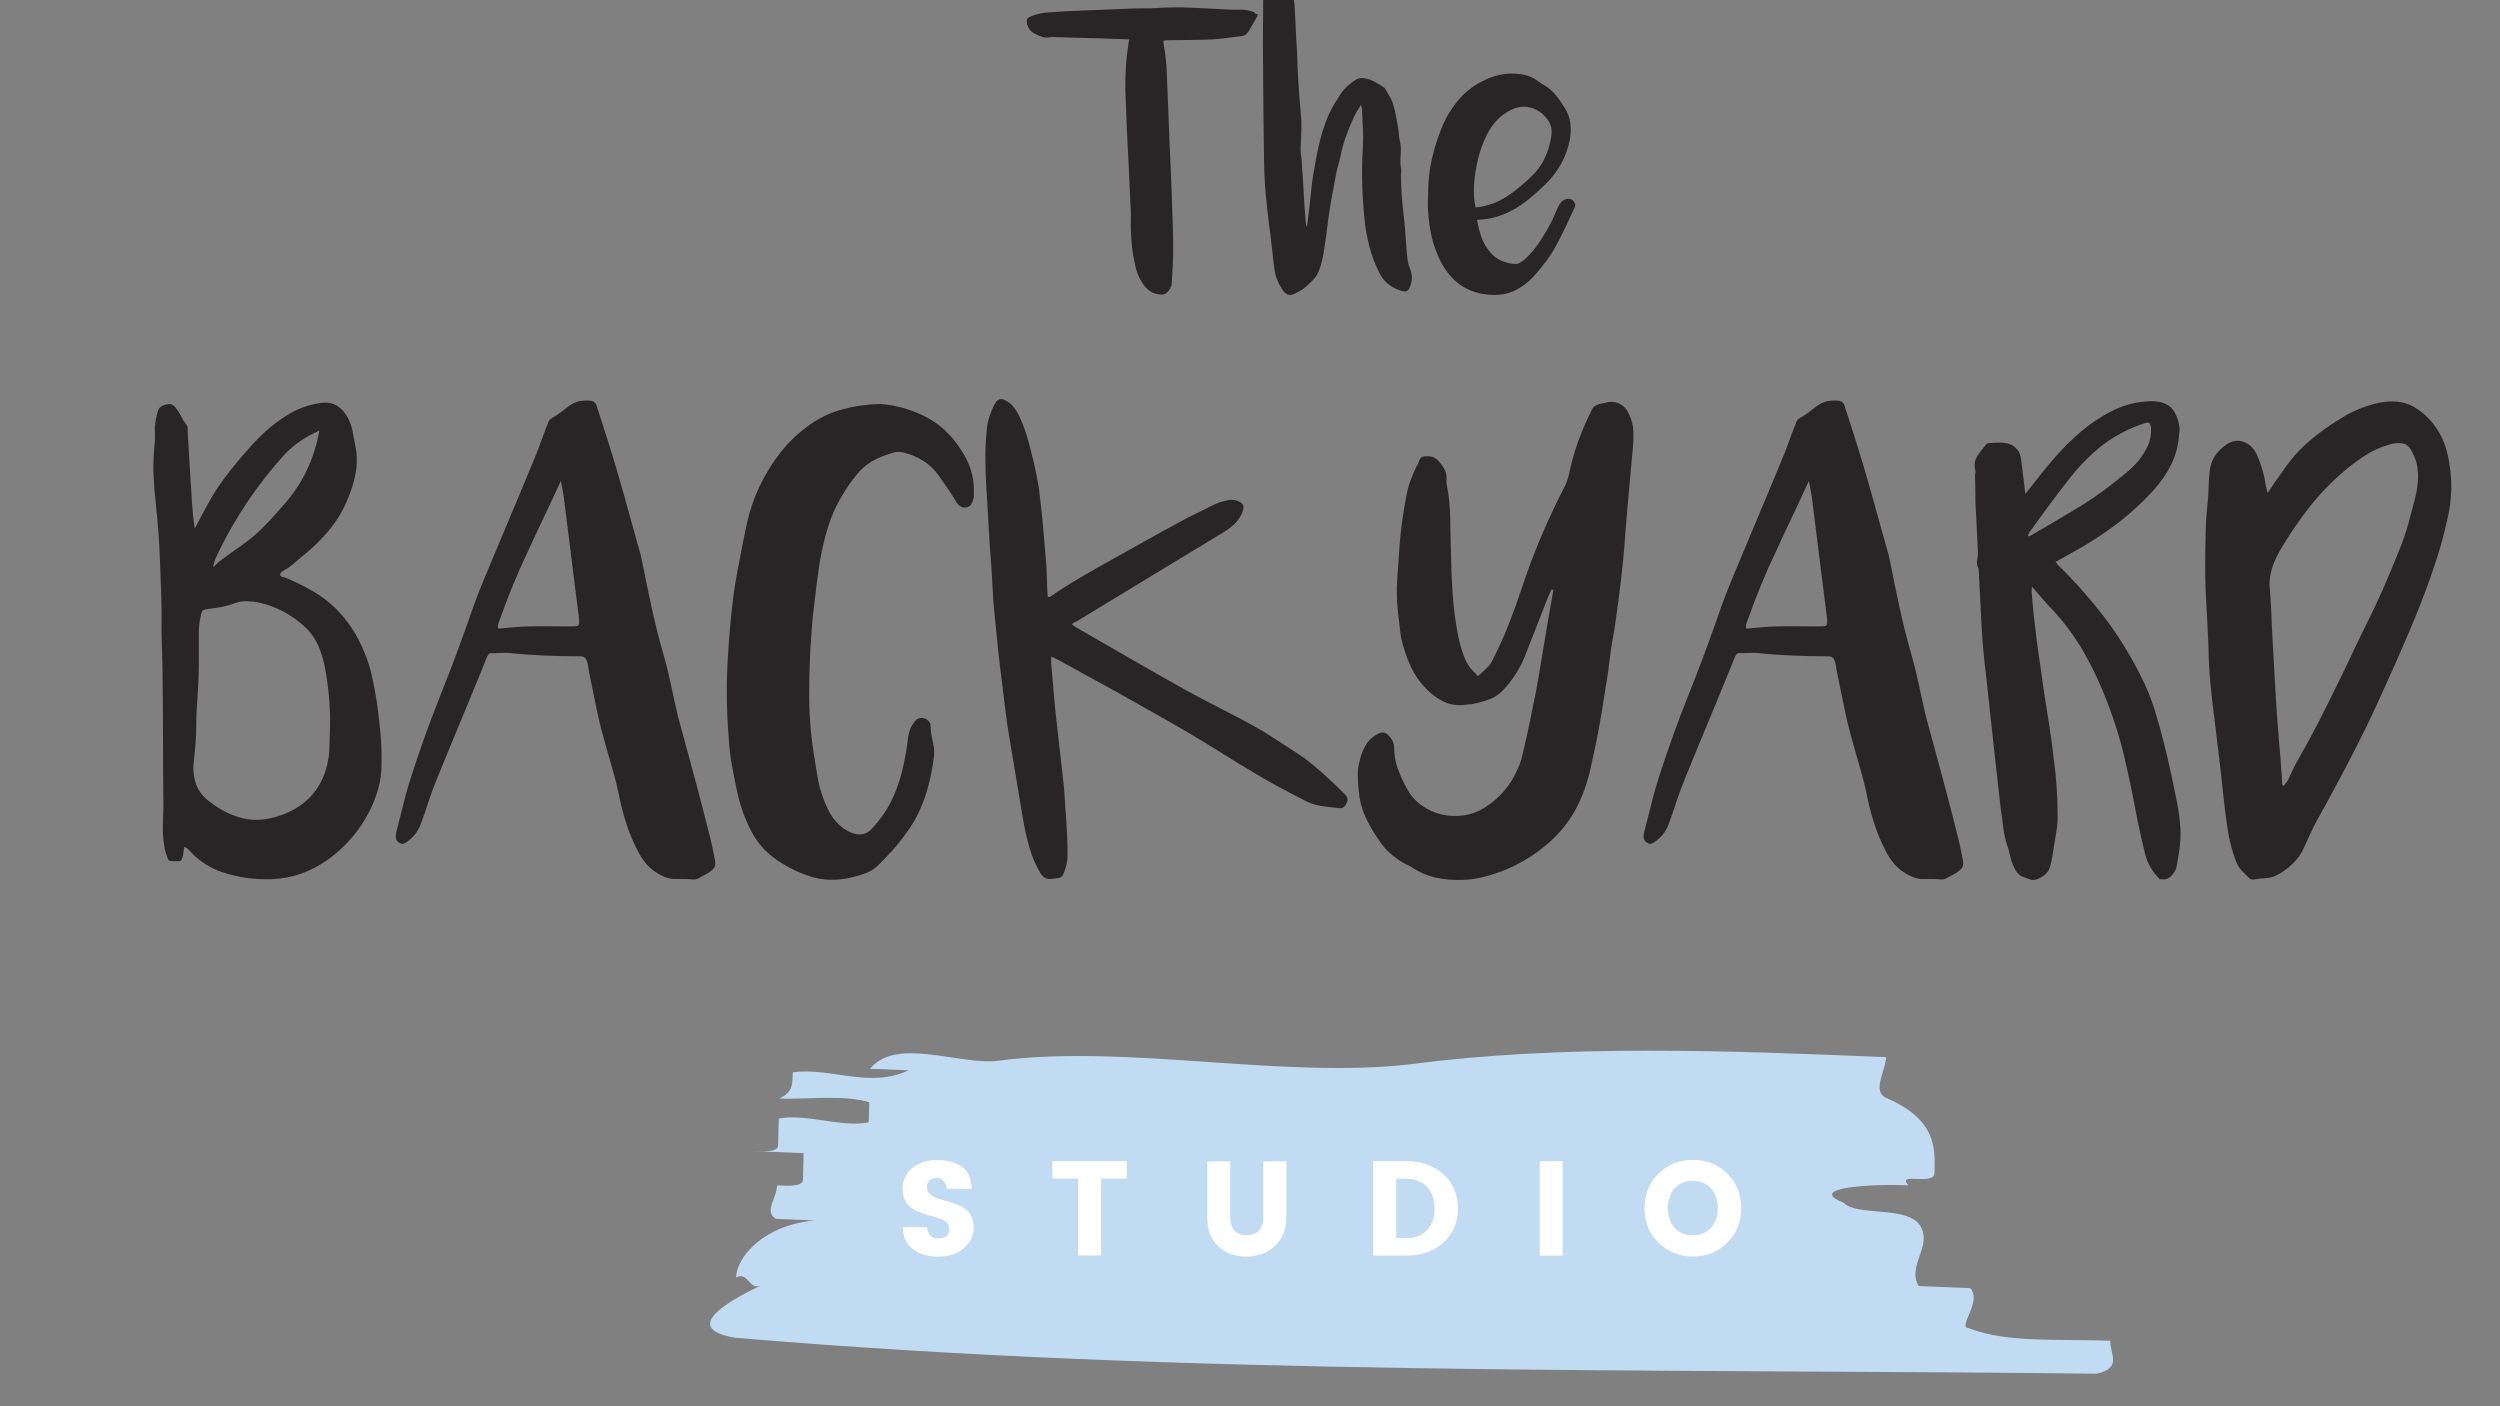 <?xml version="1.0" encoding="utf-8"?>
<!-- Generator: Adobe Illustrator 22.0.1, SVG Export Plug-In . SVG Version: 6.00 Build 0)  -->
<svg version="1.1" id="Layer_1" xmlns="http://www.w3.org/2000/svg" xmlns:xlink="http://www.w3.org/1999/xlink" x="0px" y="0px"
	 viewBox="0 0 1920 1080" style="enable-background:new 0 0 1920 1080;" xml:space="preserve">
<rect x="0" y="0" width="1920" height="1080" fill="#808080" stroke="none"/>
<style type="text/css">
	.st0{fill:#C1DCF2;}
	.st1{fill:#FFFFFF;}
	.st2{fill:#272525;}
</style>
<g id="object">
	<g id="XMLID_175_">
		<g id="XMLID_239_">
			<g id="XMLID_240_">
				<path id="XMLID_241_" class="st0" d="M767.1,814.6c98.1-12.9,216.9,14.1,315.9,2.8c118.9-15.7,247.1-10.4,365.5-5.5
					c-0.3,10.3-10.5,25.3-0.8,30.8c39.1,17,38.5,37.6,38,58.1c-0.3,10.3-29.6-1.2-20,9.5c-29.6-1.2-79.1,1.9-49.7,13.4
					c9.6,10.7,49.3,2,58.8,17.8s-10.6,30.4-1.2,46.2c9.9,0.4,29.6,1.2,39.5,1.6c9.6,10.7-10.6,30.4-0.8,30.8
					c29.3,11.5,68.9,8,108.4,9.6c-0.3,10.3,9.4,21-10.5,25.3c-345.5-4-701.2,1.9-1046.1-27.7c-39.3-6.8-9.2-26.1,20.8-40.3
					c-10,4.7-9.6-10.7-19.6-5.9c0.4-15.4,20.8-40.3,60.4-43.8c-9.9-0.4-19.7-0.8-29.6-1.2c-9.7-5.5,0.4-15.4,0.7-25.7
					c9.9,0.4,19.7,0.8,19.9-4.3c0.1-5.1,0.4-15.4,0.5-20.5c-9.9-0.4-29.6-1.2-39.5-1.6c9.9,0.4,19.7,0.8,19.9-4.3
					c0.1-5.1,0.4-15.4,0.5-20.6c19.9-4.3,49.2,7.2,69.1,2.8l0.4-15.4c-19.6-6-49.3-2-69.1-2.8c10-4.7,10.1-9.9,10.4-20.2
					c29.7-3.9,58.9,12.7,88.9-1.5c-9.9-0.4-19.7-0.8-29.6-1.2C688.6,795.9,737.3,818.5,767.1,814.6z"/>
			</g>
		</g>
		<g id="XMLID_218_">
			<g id="XMLID_236_">
				<path id="XMLID_237_" class="st1" d="M719.4,904.7c-2.2,0-4,0.6-5.4,1.8s-2.1,2.9-2.1,5.1c0,2.2,0.7,4,2,5.3s3,2.4,5.1,3.1
					c2.1,0.7,4.4,1.4,7,2.1c2.6,0.7,5.1,1.4,7.7,2.4c2.5,0.9,4.9,2.1,7,3.5s3.8,3.3,5.1,5.8s2,5.5,2,9c0,6.1-2.5,11.4-7.5,15.7
					c-5,4.4-11.6,6.6-19.7,6.6c-8.2,0-14.7-2-19.7-5.9s-7.5-9.5-7.5-16.7H712c0.5,5.8,3.4,8.7,8.9,8.7c2.5,0,4.5-0.7,6-2
					c1.4-1.3,2.2-3.1,2.2-5.1s-0.7-3.8-2-5.1s-3-2.3-5.1-3.1s-4.4-1.5-7-2.1c-2.6-0.7-5.1-1.5-7.7-2.4c-2.5-1-4.9-2.1-7-3.5
					c-2.1-1.3-3.8-3.3-5.1-5.8s-2-5.5-2-8.9c0-6.7,2.5-12.1,7.5-16.2c5-4.1,11.4-6.1,19.2-6.1s14.1,1.8,18.9,5.3
					c4.8,3.5,7.3,9.1,7.5,16.8h-19.2c-0.3-2.6-1.1-4.6-2.5-6C723.4,905.4,721.6,904.7,719.4,904.7z"/>
			</g>
			<g id="XMLID_233_">
				<path id="XMLID_234_" class="st1" d="M808.2,905.2v-13.4h57.2v13.4h-19.8v59h-17.7v-59H808.2z"/>
			</g>
			<g id="XMLID_230_">
				<path id="XMLID_231_" class="st1" d="M927.2,935.1v-43.2h17.6v43.2c0,4.3,1.1,7.7,3.2,10c2.1,2.3,5.3,3.5,9.4,3.5
					c4.1,0,7.3-1.2,9.5-3.5s3.3-5.7,3.3-10v-43.2h17.7v43.2c0,6.4-1.5,11.9-4.5,16.6c-3,4.6-6.8,8-11.4,10.2
					c-4.6,2.1-9.5,3.2-14.9,3.2c-8.4,0-15.5-2.6-21.3-7.8C930.1,951.9,927.2,944.6,927.2,935.1z"/>
			</g>
			<g id="XMLID_226_">
				<path id="XMLID_227_" class="st1" d="M1080.1,891.8c11.6,0,21.1,3.4,28.5,10.1c7.4,6.7,11.1,15.4,11.1,26.1
					c0,10.7-3.7,19.4-11.1,26.2c-7.4,6.7-16.9,10.1-28.5,10.1h-25.5v-72.5L1080.1,891.8L1080.1,891.8z M1072.3,950.9h7.8
					c6.7,0,12-2.1,15.9-6.2c3.9-4.1,5.8-9.7,5.8-16.6c0-6.9-1.9-12.5-5.8-16.6s-9.1-6.2-15.9-6.2h-7.8V950.9z"/>
			</g>
			<g id="XMLID_223_">
				<path id="XMLID_224_" class="st1" d="M1182.5,964.3v-72.5h17.6v72.5H1182.5z"/>
			</g>
			<g id="XMLID_219_">
				<path id="XMLID_220_" class="st1" d="M1273.8,954.5c-7.2-7-10.8-15.9-10.8-26.6c0-10.7,3.6-19.6,10.8-26.6
					c7.2-7,16-10.5,26.4-10.5s19.2,3.5,26.3,10.5c7.1,7,10.7,15.8,10.7,26.6c0,10.7-3.6,19.6-10.7,26.6c-7.2,7-15.9,10.5-26.3,10.5
					C1289.7,965,1281,961.5,1273.8,954.5z M1314,943c3.5-3.8,5.2-8.8,5.2-15.2c0-6.3-1.7-11.4-5.2-15.2s-8.1-5.7-13.9-5.7
					s-10.5,1.9-13.9,5.7c-3.5,3.8-5.2,8.8-5.2,15.2c0,6.3,1.7,11.4,5.2,15.2s8.1,5.7,13.9,5.7S1310.5,946.8,1314,943z"/>
			</g>
		</g>
		<g id="XMLID_187_">
			<g id="XMLID_213_">
				<path id="XMLID_214_" class="st2" d="M215.1,441.7c0.5,0.9,1.2,1.4,2,1.5s1.7,0.3,2.6,0.7c7.1,2.9,13.9,6.2,20.3,10
					c6.5,3.7,12.4,8.2,17.9,13.5c4.7,4.7,8.9,9.9,12.5,15.4s6.7,11.5,9.3,17.9c2.7,6.4,4.8,12.8,6.1,19.2c1.4,6.5,2.6,13.1,3.7,20
					c1.1,7.8,2,15.6,2.7,23.3s1,15.6,0.8,23.6c0,6.5-0.8,12.8-2.5,18.8c-1.6,6-3.9,11.8-6.8,17.5c-7.6,14.9-18.3,27.3-31.9,37.1
					c-13.1,9.3-27.3,14.3-42.5,15c-13.6,0.5-26.6-1.3-39-5.5c-8.5-2.9-16.2-7.7-22.9-14.4c-0.9-0.9-1.7-1.8-2.5-2.7
					c-0.7-0.9-1.8-1.6-3.3-2.2c-0.4,1.5-0.6,2.8-0.7,4c-0.1,1.2-0.3,2.4-0.7,3.7c-0.2,0.9-0.5,1.7-0.8,2.3c-0.4,0.6-1,1-1.9,1
					s-2.4,0-4.5,0s-3.3-0.4-3.7-1.1c-1.5-3.3-2.5-6.7-3.1-10.2s-1-7.1-1.1-10.8c-0.1-3.6,0-7.3,0.1-10.9c0.2-3.6,0.3-7.3,0.3-10.9
					c-0.2-15.6-0.3-31.2-0.3-46.6c0-15.4-0.1-30.9-0.3-46.3c0-8.7-0.2-17.4-0.5-26c-0.4-8.6-0.5-17.3-0.3-26
					c0-6.4-0.1-12.7-0.4-19.1s-0.5-12.7-0.7-19.1c-0.5-16-1.6-31.7-3.3-47.2c-0.9-7.6-1.5-15.1-1.8-22.4s0-14.7,0.7-22.4
					c0.4-2.5,0.5-5,0.4-7.5s-0.1-4.9-0.1-7.5c0.2-1.8,0.5-3.5,0.8-5.2c0.4-1.6,0.7-3.3,1.1-4.9c0.4-2.2,1.2-3.8,2.6-4.8s3-1.7,5-2
					c1.8-0.4,3.3-0.1,4.5,0.7c1.2,0.8,2.2,2,3.1,3.4c1.5,2,2.6,4,3.5,5.9s2.1,3.8,3.5,5.6c0.7,0.7,1.1,1.5,1.1,2.5
					c0,0.9,0,1.8,0,2.7c0.4,6.2,0.7,12.3,1.1,18.4c0.4,6.1,0.7,12.2,1.1,18.4c0.4,6.4,0.8,12.7,1.2,18.9c0.4,6.3,1.1,12.6,2,18.9
					c1.5-2.5,2.8-5.1,4.1-7.6s2.6-5.1,4.1-7.6c4.2-8.2,9-15.9,14.3-23c5.4-7.2,11-14.1,17-20.9c4.5-5.3,9.3-10.2,14.3-14.9
					c5-4.6,10.4-8.8,16.2-12.4c8.4-5.5,17.5-8.8,27.5-10.1c6.5-0.9,12.1,1.2,16.6,6.3c3.6,4.4,6,9.5,7.1,15.3
					c0.5,2.7,1.1,5.5,1.6,8.2s1,5.5,1.4,8.2c0.5,5.3,0.4,10.4-0.5,15.5s-2.3,10.1-4.1,15c-3.6,10.4-8.7,19.6-15.1,27.7
					c-6.5,8.1-14,15.5-22.5,22.2c-2.2,1.8-4.4,3.6-6.5,5.5c-2.2,1.8-4.5,3.5-7.1,4.9c-0.7,0.4-1.4,0.8-2,1.4
					C215.6,439.8,215.2,440.6,215.1,441.7z M253.5,557.3c0.2-14.4-1.1-29-3.8-43.9c-1.1-6.2-2.9-12-5.3-17.6
					c-2.5-5.5-6-10.5-10.8-14.9c-10.2-9.1-21.5-15.1-34.1-18c-3.1-0.7-6.3-1.1-9.5-1.2c-3.3-0.1-6.5,0.4-9.5,1.5
					c-3.3,1.3-6.6,2.2-10,2.9c-3.4,0.6-6.8,1.1-10.2,1.5c-2.6,0.4-4.1,0.8-4.6,1.2c-0.5,0.5-1.1,2-1.6,4.5
					c-0.9,4.2-1.4,8.3-1.4,12.4s0,8.2,0,12.4c0,4,0,8,0,11.9c0,3.9-0.1,7.9-0.3,11.9c-0.2,6-0.5,11.9-1,17.9
					c-0.5,5.9-0.7,11.8-0.7,17.6c0,4.7-0.2,9.5-0.6,14.2c-0.4,4.7-0.8,9.5-1.4,14.2c-0.6,6,0.1,11.5,1.9,16.5
					c1.8,5,5.2,9.4,10.1,13.2c8.4,6.5,17,10.9,26,13s18.6,1.3,28.8-2.3c10.4-3.6,18.6-9.1,24.8-16.4c6.2-7.3,10.2-16.5,12-27.5
					c0.6-4.2,0.8-8.3,0.8-12.4C253.2,565.6,253.3,561.5,253.5,557.3z M245.3,330.7c-10.2,4.4-18.9,10.3-26.2,17.7
					c-10.9,12-20.8,24.6-29.6,37.8c-8.8,13.2-16.7,27.1-23.6,41.9c-0.4,0.9-0.8,2-1.2,3.1c-0.5,1.2-0.8,2.7-1,4.5
					c2.4-2.5,4.7-4.6,7.1-6.3c2.4-1.6,4.6-3.3,6.8-4.9c3.6-2.5,7.3-5.1,10.9-7.8c3.6-2.6,7.1-5.5,10.4-8.6c3.4-3.3,6.7-6.6,9.8-10
					s6.2-6.9,9.3-10.5C232.2,371.7,241.3,352.7,245.3,330.7z"/>
			</g>
			<g id="XMLID_209_">
				<path id="XMLID_210_" class="st2" d="M549.4,663.4c0,2-1.1,3.8-3.1,5.3c-2.1,1.6-4,2.8-5.9,3.7c-1.5,0.7-2.9,1.5-4.2,2.2
					c-1.4,0.7-2.8,1-4.2,0.8c-4.2-0.4-8.4-0.4-12.5-0.3c-4.2,0.2-8.2-0.8-12-3c-4-2-7.5-4.6-10.4-7.8s-5.4-6.9-7.4-11
					c-3.3-6.4-6-12.8-8.2-19.4c-2.2-6.5-4-13.3-5.5-20.2c-1.6-8.2-3.6-16.2-5.9-24s-4.5-15.7-6.7-23.7c-2.4-8.5-4.4-17.1-6.1-25.8
					c-1.7-8.6-3.5-17.3-5.3-26c0-0.4,0-0.7-0.1-1s-0.1-0.6-0.1-1c-0.4-2-0.7-3.5-1.1-4.6s-0.9-1.9-1.5-2.5c-0.6-0.5-1.5-0.9-2.6-1
					S444,504,442,504c-17.1,0-34.2-0.8-51.3-2.5c-0.9-0.2-1.9-0.2-3-0.1s-2.5,0.1-4.1,0.1c-2.4,0.2-4.1,0.2-5.2,0.1s-2,0-2.6,0.4
					s-1.2,1.2-1.8,2.5c-0.5,1.3-1.4,3.4-2.5,6.3c-6,14.7-12,29.4-18.1,44s-12.1,29.3-18.1,44c-2.2,5.3-4.1,10.6-5.9,16
					c-1.7,5.4-3.6,10.8-5.6,16.2c-0.9,2.9-2.1,5.5-3.7,7.9c-1.5,2.4-3.6,4.5-6.1,6.5c-1.1,0.9-2.2,1.7-3.4,2.3
					c-1.2,0.6-2.5,0.5-3.9-0.4c-1.5-0.9-2.3-2-2.6-3.4c-0.3-1.4-0.2-2.8,0.1-4.2c2-7.8,3.9-15.6,5.9-23.3c1.9-7.7,4.1-15.4,6.7-23
					c6.4-19.8,13.4-39.3,21.1-58.5s15-38.7,22-58.5c3.8-11.3,7.9-22.2,12.4-32.9c4.4-10.6,9-21.4,13.5-32.3
					c4.5-10.7,9-21.4,13.4-31.9s8.7-21.1,13.1-31.6l7.1-19.1c0.7-1.5,1.3-2.8,1.6-4.1c0.4-1.3,1.3-2.4,2.7-3.3c2.5-1.5,4.9-3,7-4.6
					s4.2-3.3,6.4-4.9c1.8-1.3,4-2.4,6.5-3.3c3.3-0.7,6.5-1,9.5-0.7c3.1,0.3,4.9,2,5.5,5.3c2.7,8,5.8,17.6,9.3,28.9
					c3.1,9.6,6.6,21.5,10.6,35.7s8.6,30.8,13.9,49.9c2.5,12.9,5.2,25.7,7.9,38.3c2.7,12.6,5.9,25.2,9.5,37.8
					c2.2,7.6,4.1,15.4,5.7,23.2s3.4,15.6,5.2,23.4c5.3,19.6,10.1,37.5,14.5,53.5c1.8,6.9,3.6,13.7,5.3,20.3s3.3,12.7,4.6,18.1
					c1.4,5.5,2.4,10.1,3.1,13.9C549,660.1,549.4,662.4,549.4,663.4z M430.7,369.4c-4.4,9.5-8.6,18.6-12.8,27.4
					c-4.2,8.8-8.3,17.6-12.3,26.3c-8.4,17.6-15.6,35.3-21.8,52.9c-0.4,1.1-0.7,2.1-1.1,3.1s-0.4,2.2,0,3.7c4.2-0.4,8.3-0.7,12.3-1.1
					s8-0.6,12-0.6c5.3-0.2,10.5-0.2,15.8-0.1s10.5,0.1,15.8,0.1c3.3,0,5.2-0.3,5.7-1c0.5-0.6,0.6-2.5,0.3-5.6
					c-1.6-13.1-3.3-26.1-4.9-39.1s-3.3-26-4.9-39.1c-0.5-4.2-1.1-8.5-1.6-13C432.7,379,431.8,374.3,430.7,369.4z"/>
			</g>
			<g id="XMLID_206_">
				<path id="XMLID_207_" class="st2" d="M675.9,310.2c13.5,1.1,25.8,4.8,37.1,11c11.3,6.3,20.6,16,28.1,29.3
					c5.1,9.1,7.4,19.1,6.8,30c0,1.1-0.1,1.9-0.3,2.5c-0.4,1.5-0.9,2.8-1.6,4.1c-0.7,1.3-1.9,2.1-3.5,2.5c-3.1,0.7-5.7-0.5-7.9-3.8
					c-2-3.4-4.1-6.8-6.4-10.1c-2.3-3.3-4.6-6.6-7-10.1c-3.3-4.7-7.2-8.5-11.7-11.4s-9.6-5.1-15-6.5c-3.1-0.9-6-0.9-8.9,0
					c-2.8,0.9-5.7,1.9-8.6,3c-7.6,3.1-13.9,7.5-18.7,13.4c-4.8,5.8-9.1,12.1-12.9,18.8c-3.8,6.7-6.9,13.6-9.1,20.7
					c-2.3,7.1-4.1,14.4-5.6,22.1c-1.5,7.6-2.6,15.2-3.5,22.8c-0.9,7.5-1.8,15.1-2.7,22.8c-0.5,4.7-1,9.4-1.2,13.9
					c-0.3,4.5-0.6,9.2-1,13.9c-0.2,4.7-0.4,9.4-0.5,14c-0.2,4.6-0.3,9.3-0.3,14c-0.2,9.6,0.1,19.2,0.8,28.6
					c0.7,9.5,1.9,18.9,3.5,28.4c0.7,4.4,1.5,8.8,2.2,13.2s1.8,8.8,3.3,12.9c1.6,5.1,3.7,9.9,6.1,14.3c2.5,4.4,5.9,8.3,10.2,11.6
					c1.5,0.9,2.9,1.7,4.2,2.5c1.4,0.7,2.8,1.3,4.2,1.6c2.5,0.7,4.9,0.8,7.2,0.3s4.5-2,6.7-4.4c5.8-6.2,10.5-12.9,14.2-20
					c3.6-7.2,6.4-14.9,8.5-23c2.2-8.7,3.8-17.8,4.9-27.3c0.4-2.4,1-4.5,1.8-6.4s2-3.8,3.4-5.6c1.8-2,3.9-2.8,6.4-2.3
					s4.2,1.9,5.3,4.2c0,0.4,0,0.6,0.1,0.7c0.1,0.1,0.1,0.3,0.1,0.7c0.2,4.4,0.8,8.7,1.9,13c1.1,4.3,1.3,8.7,0.5,13.2
					c-0.9,6.4-2.1,12.7-3.7,18.9c-1.5,6.3-3.6,12.3-6.1,18.1c-2.4,5.6-5.2,10.9-8.5,15.7s-6.8,9.5-10.6,14c-2,2.4-4,4.6-6.1,6.7
					c-2.1,2.1-4.1,4.2-6.1,6.4c-3.6,3.8-7.7,6.5-12.3,8c-4.5,1.6-9.3,2.8-14.2,3.7c-9.1,1.5-17.6,1-25.5-1.2
					c-7.9-2.3-15.7-5.8-23.3-10.5c-10.2-6.2-17.8-14-22.9-23.4c-5.1-9.5-8.9-19.7-11.4-30.8c-1.5-6.9-2.8-13.8-4.1-20.7
					s-2.1-13.9-2.5-21c-0.9-10.9-1.4-21.8-1.5-32.6s0.2-21.7,1-32.6c0.7-12,1.7-23.8,3-35.4s3.1-23.3,5.5-34.9
					c1.8-10,3.8-19.9,5.9-29.6c2.1-9.7,5.3-19.2,9.7-28.5c4.7-9.8,10.3-18.7,16.6-26.7c6.4-8,14-15.1,22.9-21.3
					c7.6-5.3,15.8-9,24.5-11.3C656,311.9,665.5,310.6,675.9,310.2z"/>
			</g>
			<g id="XMLID_203_">
				<path id="XMLID_204_" class="st2" d="M823.1,479.3c0.9,0.7,1.7,1.4,2.5,1.9c0.7,0.6,1.5,1,2.2,1.4c13.6,7.8,27.2,15.6,40.8,23.5
					c13.5,7.8,27.1,15.5,40.8,23.2c9.3,5.1,18.5,10,27.8,14.7s18.5,9.6,27.8,14.7c4.4,2.5,8.6,5.1,12.7,7.8c4.1,2.6,8.2,5.3,12.4,8
					c2.7,1.8,5.4,3.5,7.9,5.2c2.5,1.6,5.1,3.5,7.6,5.5c2.7,2.2,5.3,4.4,7.8,6.5c2.5,2.2,5,4.4,7.5,6.8c2,1.8,4,3.7,6,5.6
					c2,1.9,4,3.9,6,5.9s2.5,4.2,1.4,6.5c-0.6,1.5-1.3,2.6-2.2,3.3c-0.9,0.7-2.2,1-3.8,0.8c-4.5-0.4-9.1-0.9-13.6-1.6
					c-4.5-0.7-8.9-2.2-13.1-4.4c-6-3.1-12-6.3-18.1-9.5c-6.1-3.3-12-6.6-17.9-10.1c-8.9-5.3-17.7-10.6-26.4-16.1
					s-17.6-10.8-26.4-16.1c-9.3-5.4-18.5-10.8-27.8-15.9c-9.3-5.2-18.5-10.4-27.8-15.7c-7.6-4.2-15.2-8.3-22.6-12.4
					c-7.5-4.1-15-8.2-22.6-12.4c-0.9-0.4-2.5-1.1-4.6-2.2c0,1.5-0.1,2.6-0.1,3.6c-0.1,0.9,0,1.8,0.1,2.7c0.7,7.6,1.4,15.3,2,23
					s1.4,15.4,2.3,23c0.9,7.6,1.8,15.3,2.6,22.9c0.8,7.6,1.7,15.4,2.6,23.2c0.4,3.6,0.6,7.2,0.8,10.8c0.2,3.5,0.4,7.1,0.8,10.8
					c0.4,5.4,0.7,10.9,1,16.4s0.4,10.8,0.4,16.1c0,2.4-0.3,4.7-0.8,7.1c-0.5,2.4-1.3,4.6-2.2,6.8c-0.7,2.2-2,3.4-3.8,3.7
					s-3.7,0.5-5.7,0.7c-3.5,0.4-6.2-1-8.2-4.1c-3.8-6.5-6.7-13.3-8.7-20.3s-3.6-14.3-4.9-21.9c-1.6-10-3.3-19.9-5-29.9
					c-1.7-9.9-3.4-19.9-5-29.9c-1.3-7.4-2.4-14.8-3.3-22.1c-0.9-7.3-1.8-14.6-2.7-22.1c-1.1-8.4-2.1-16.7-3-25.1s-1.7-16.7-2.5-25.1
					c-0.7-6.4-1.3-12.8-1.6-19.4c-0.4-6.5-0.7-13-1.1-19.4c-0.9-10.9-1.6-21.7-2.2-32.3c-0.5-10.6-1.2-21.4-1.9-32.3
					c-0.4-6.9-0.5-13.9-0.5-20.9s0.4-13.9,1.1-20.9c0.4-3.4,1-6.7,2.1-9.7c1-3,2.2-6,3.7-8.9c2.2-4.5,5.4-5.4,9.6-2.5
					c2,1.1,3.7,2.5,5,4.2c1.4,1.7,2.6,3.6,3.7,5.6c2.4,4.7,4.3,9.6,5.9,14.5c1.5,4.9,3,10,4.2,15.3c1.3,4.7,2.4,9.5,3.4,14.3
					s1.9,9.7,2.6,14.6c1.1,9.1,2.1,18.1,2.9,27c0.8,8.9,1.6,17.9,2.3,27c0.4,4.7,0.6,9.4,0.7,14c0.1,4.6,0.3,9.3,0.7,14
					c0.4-0.2,0.7-0.3,1.1-0.3c0.4,0,0.7-0.1,1.1-0.3c7.6-5.3,15.5-10.3,23.6-15s16.2-9.4,24.4-13.9c8.5-4.7,16.9-9.4,25.1-14
					c8.2-4.6,16.5-9.2,25.1-13.8c4.5-2.6,9.2-5,13.9-7.2c4.7-2.3,9.4-4.6,14.2-7c1.5-0.7,3-1.3,4.8-1.8c1.7-0.5,3.4-0.9,5-1.2
					c0.9-0.4,1.9-0.5,2.9-0.4s2,0.2,2.9,0.4c3.3,0.9,5.2,2.1,5.9,3.7c0.6,1.5,0.2,3.9-1.2,7c-1.6,3.3-3.7,6-6.1,8.2
					c-2.5,2.2-5.2,4.2-8.3,6c-18.2,11.1-36.3,22.1-54.4,33c-18.1,10.9-36.2,21.9-54.4,33c-0.9,0.5-1.8,1.1-2.7,1.8
					C825.7,477.6,824.6,478.4,823.1,479.3z"/>
			</g>
			<g id="XMLID_200_">
				<path id="XMLID_201_" class="st2" d="M1191.5,452.8l-3.3,7.4c-2.7,7.1-5.4,14.1-8.2,21.1c-2.7,7-5.5,13.9-8.2,20.9
					c-3.6,9.8-9.2,18.8-16.6,27c-3.1,3.5-6.6,6-10.6,7.6s-8.2,2.8-12.5,3.6c-0.9,0.4-1.9,0.5-3,0.5s-2.1,0.1-3,0.3
					c-6.9,0.9-12.9,0-18.1-2.7s-10-6.4-14.3-11.2c-3.8-4.2-6.9-8.7-9.3-13.5s-4.4-10-6-15.4c-1.5-4.4-2.5-8.8-3-13.2
					c-0.5-4.4-1.1-9-1.6-13.8c-1.1-9.1-1.3-18-0.7-26.7c0.6-8.7,1.2-17.5,1.8-26.4c0.5-6.5,1.3-13.1,2.2-19.6c0.9-6.5,2-13,3.3-19.4
					c0.7-3.6,1.7-7.2,3-10.6s2.7-6.9,4.4-10.3c0.7-1.1,1.2-1.9,1.4-2.5c0.4-1.5,0.9-2.7,1.6-3.8c0.7-1.1,1.9-1.6,3.5-1.6
					c2-0.2,3.8-0.1,5.4,0.3s3.2,1.3,4.6,2.7c2.2,2.4,3.9,4.8,5.2,7.2c1.3,2.5,1.7,5.3,1.4,8.6c0,1.5,0.1,2.5,0.3,3.3
					c1.5,7.8,2.3,15.6,2.5,23.4s0.4,15.6,0.5,23.5c0.2,12.2,0.6,24.2,1.4,36.1c0.7,11.9,2.4,23.9,4.9,35.9c0.9,3.8,2,7.5,3.3,11.2
					c1.3,3.6,3,7,5.2,10.1c0.9,1.1,1.9,2.1,2.9,3.1s2.1,2.1,3.1,3.4c2.4-2,4.5-4,6.5-5.9c2-1.9,3.6-4.1,4.9-6.7
					c2.4-4.7,4.6-9.5,6.8-14.2c2.2-4.7,4.2-9.5,6-14.4c3.1-8,6-15.9,8.6-23.7c2.6-7.8,5.4-15.7,8.3-23.7c7.3-19.1,15.7-38,25.4-56.7
					c1.3-2.5,2.3-5.2,3-7.9c0.7-2.7,1.4-5.5,1.9-8.2c1.8-7.6,4.1-15,6.8-22.1c2.7-7.1,5.8-14.1,9.3-21c0.7-1.5,1.6-2.5,2.6-3.1
					s2.2-1.1,3.7-1.5c2.2-0.5,4.3-1,6.4-1.4s4.3-0.2,6.7,0.5c2.5,0.9,4.5,2.2,6,3.8c1.4,1.6,2.6,3.5,3.5,5.7c1.8,4,2.8,8,3,12
					s0.1,8.1-0.3,12.3c-1.1,12.2-2.2,24.3-3.3,36.3c-1.1,12-2.1,24.1-3,36.3c-0.7,10-1.7,20-2.9,30c-1.2,10-2.5,19.9-3.9,29.7
					c-0.5,4-1.1,7.9-1.8,11.7c-0.6,3.8-1.3,7.7-2,11.7c-0.4,2.9-0.7,5.8-1.1,8.7c-0.4,2.9-0.7,5.8-1.1,8.7
					c-1.3,7.8-2.5,15.6-3.7,23.3s-2.5,15.5-4,23.3c-0.9,4.9-1.9,9.8-3,14.7s-2.2,9.9-3.3,15c-2.6,10.9-6.4,20.9-11.4,30
					c-5.1,9.1-11.8,17.4-20.2,24.8c-11.3,9.8-23.8,17.3-37.6,22.4c-4.5,1.6-9.1,3-13.6,4.1s-9.3,1.7-14.2,1.9
					c-7.3,0.4-14.3-0.2-21-1.6c-6.7-1.5-13.2-4.3-19.4-8.5c-0.9-0.6-1.9-1-3-1.5c-1.1-0.4-2.1-1-3-1.5c-3.6-2.2-7-4.6-10.1-7.4
					c-3.1-2.7-5.8-5.9-8.2-9.6c-4.2-5.8-7.7-11.9-10.6-18.1c-2.9-6.3-4.6-13-5.2-20c-0.4-3.8-0.6-7.6-0.7-11.3s0.3-7.4,1.2-11
					c0.9-4.5,2.5-8.8,4.8-12.8s5.8-7.1,10.5-9.3c2-0.9,3.9-0.7,5.7,0.5c3.6,2.7,5.5,6.3,5.7,10.6c0,5.8,1,11.3,2.9,16.4
					c1.9,5.1,4.1,10,6.7,14.7c2.9,5.4,6.7,9.9,11.5,13.2c4.7,3.4,9.8,5.7,15.3,7s11.1,1.5,16.9,0.7s11.2-2.8,16.1-5.9
					c11.6-7.3,20.1-17.2,25.4-29.7c1.5-2.9,2.5-5.9,3.3-9.1c0.7-3.2,1.5-6.3,2.2-9.4c1.6-6.9,3.1-13.8,4.5-20.7s2.8-13.8,4.2-20.7
					c1.6-9.1,3.2-18.1,4.6-27c1.5-8.9,3-18,4.6-27.3l3.3-18.8c0.2-0.9,0.3-1.7,0.4-2.5c0.1-0.7,0.2-1.5,0.4-2.2L1191.5,452.8
					L1191.5,452.8z"/>
			</g>
			<g id="XMLID_196_">
				<path id="XMLID_197_" class="st2" d="M1507.8,663.4c0,2-1.1,3.8-3.1,5.3c-2.1,1.6-4,2.8-5.9,3.7c-1.5,0.7-2.9,1.5-4.2,2.2
					c-1.4,0.7-2.8,1-4.2,0.8c-4.2-0.4-8.4-0.4-12.5-0.3c-4.2,0.2-8.2-0.8-12-3c-4-2-7.5-4.6-10.4-7.8s-5.4-6.9-7.4-11
					c-3.3-6.4-6-12.8-8.2-19.4c-2.2-6.5-4-13.3-5.5-20.2c-1.6-8.2-3.6-16.2-5.9-24s-4.5-15.7-6.7-23.7c-2.4-8.5-4.4-17.1-6.1-25.8
					c-1.7-8.6-3.5-17.3-5.3-26c0-0.4,0-0.7-0.1-1s-0.1-0.6-0.1-1c-0.4-2-0.7-3.5-1.1-4.6s-0.9-1.9-1.5-2.5c-0.6-0.5-1.5-0.9-2.6-1
					s-2.6-0.1-4.6-0.1c-17.1,0-34.2-0.8-51.3-2.5c-0.9-0.2-1.9-0.2-3-0.1s-2.5,0.1-4.1,0.1c-2.4,0.2-4.1,0.2-5.2,0.1s-2,0-2.6,0.4
					s-1.2,1.2-1.8,2.5c-0.5,1.3-1.4,3.4-2.5,6.3c-6,14.7-12,29.4-18.1,44s-12.1,29.3-18.1,44c-2.2,5.3-4.1,10.6-5.9,16
					c-1.7,5.4-3.6,10.8-5.6,16.2c-0.9,2.9-2.1,5.5-3.7,7.9c-1.5,2.4-3.6,4.5-6.1,6.5c-1.1,0.9-2.2,1.7-3.4,2.3
					c-1.2,0.6-2.5,0.5-3.9-0.4c-1.5-0.9-2.3-2-2.6-3.4c-0.3-1.4-0.2-2.8,0.1-4.2c2-7.8,3.9-15.6,5.9-23.3c1.9-7.7,4.1-15.4,6.7-23
					c6.4-19.8,13.4-39.3,21.1-58.5s15-38.7,22-58.5c3.8-11.3,7.9-22.2,12.4-32.9c4.4-10.6,9-21.4,13.5-32.3
					c4.5-10.7,9-21.4,13.4-31.9s8.7-21.1,13.1-31.6l7.1-19.1c0.7-1.5,1.3-2.8,1.6-4.1c0.4-1.3,1.3-2.4,2.7-3.3c2.5-1.5,4.9-3,7-4.6
					s4.2-3.3,6.4-4.9c1.8-1.3,4-2.4,6.5-3.3c3.3-0.7,6.5-1,9.5-0.7c3.1,0.3,4.9,2,5.5,5.3c2.7,8,5.8,17.6,9.3,28.9
					c3.1,9.6,6.6,21.5,10.6,35.7s8.6,30.8,13.9,49.9c2.5,12.9,5.2,25.7,7.9,38.3c2.7,12.6,5.9,25.2,9.5,37.8
					c2.2,7.6,4.1,15.4,5.7,23.2s3.4,15.6,5.2,23.4c5.3,19.6,10.1,37.5,14.5,53.5c1.8,6.9,3.6,13.7,5.3,20.3
					c1.7,6.6,3.3,12.7,4.6,18.1c1.4,5.5,2.4,10.1,3.1,13.9C1507.4,660.1,1507.8,662.4,1507.8,663.4z M1389.2,369.4
					c-4.4,9.5-8.6,18.6-12.8,27.4c-4.2,8.8-8.3,17.6-12.3,26.3c-8.4,17.6-15.6,35.3-21.8,52.9c-0.4,1.1-0.7,2.1-1.1,3.1
					s-0.4,2.2,0,3.7c4.2-0.4,8.3-0.7,12.3-1.1s8-0.6,12-0.6c5.3-0.2,10.5-0.2,15.8-0.1s10.5,0.1,15.8,0.1c3.3,0,5.2-0.3,5.7-1
					c0.5-0.6,0.6-2.5,0.3-5.6c-1.6-13.1-3.3-26.1-4.9-39.1s-3.3-26-4.9-39.1c-0.5-4.2-1.1-8.5-1.6-13
					C1391.1,379,1390.3,374.3,1389.2,369.4z"/>
			</g>
			<g id="XMLID_192_">
				<path id="XMLID_193_" class="st2" d="M1551.7,672.6c-2-1.6-3.5-3.5-4.5-5.6s-1.9-4.2-2.6-6.4c-0.4-1.5-0.7-2.9-1.1-4.4
					s-0.7-2.9-1.1-4.4c-1.8-4.9-3-9.9-3.7-14.9c-0.6-5-1.3-10.1-2.1-15.4c-0.9-8.7-1.9-17.4-2.9-26s-2-17.3-2.9-26
					c-0.9-8.2-1.8-16.2-2.6-24c-0.8-7.8-1.7-15.8-2.6-24c-1.8-14.2-3.1-28.3-3.8-42.3c-0.7-14-1.5-28.1-2.2-42.3
					c-1.3-2.4-1.6-4.7-1.1-7s0.7-4.7,0.5-7.2c-0.2-4.7-0.4-9.4-0.7-14c-0.3-4.6-0.5-9.3-0.7-14c-0.4-4.9-0.5-9.9-0.5-14.9
					s-0.1-10-0.3-14.9c0-0.5,0.1-1.1,0.3-1.8c0.2-0.6,0.2-1.2,0-1.8c-1.1-4.2-0.6-7.8,1.4-10.9s4.3-6.1,6.8-9
					c0.5-0.7,1.4-1.1,2.5-1.1c2.2-0.2,4.3-0.3,6.4-0.4s4.1,0,6.1,0.4c2.9,0.4,5.5,1.5,7.6,3.5c2.2,2,3.5,4.5,4.1,7.6
					c0.5,4,1,8,1.5,11.9s1,7.9,1.5,11.9c0,0.5,0,1.1,0.1,1.8c0.1,0.6,0.2,1.4,0.4,2.3c4.2-5.3,8.2-10.4,12.1-15.3s8-9.7,12.1-14.4
					c5.8-6.5,12-12.6,18.7-18.3c6.6-5.6,13.9-10.5,21.7-14.7c10.9-5.8,22.2-8.6,33.8-8.5c4.2,0.2,7.8,1.1,10.8,2.9
					c3,1.7,5.3,4.7,7,8.9c0.9,2.2,1.5,4.3,1.9,6.4s0.4,4.3,0,6.7c-0.5,8.6-2.5,16.4-6,23.5s-8,13.7-13.6,19.9
					c-9.5,10.4-19.7,19.6-30.8,27.8c-11.1,8.2-22.8,15.5-35.2,22.1c-1.5,0.9-2.9,1.8-4.4,2.6c-1.5,0.8-3.1,1.7-4.9,2.6
					c0.5,0.7,1,1.4,1.5,2s1,1.2,1.8,1.8c12.2,12,23.7,25.1,34.6,39.3c5.1,6.7,9.8,13.6,14.2,20.7c4.4,7.1,8.5,14.4,12.3,21.8
					c4.7,8.9,8.5,18,11.5,27.4c2.9,9.4,5.5,18.9,7.9,28.5c1.8,7.3,3.5,14.5,5,21.7s3,14.4,4.5,21.7c1.3,6.4,2.1,12.8,2.5,19.2
					c0.4,6.5,0,13-1.1,19.5c-0.4,2-0.7,3.9-1,5.9c-0.3,1.9-0.6,3.9-1,5.9c-0.9,2-1.9,3.6-3,4.9c-1.1,1.3-2.4,2.3-3.9,3
					c-1.6,0.7-3.5,0.8-5.9,0.3c-5.4-5.5-9.1-11.5-10.9-18.3c-1.5-6-2.9-12-4.2-18.1c-1.4-6.1-2.6-12.1-3.7-18.1
					c-2.6-13.8-5.5-27.5-8.7-41c-3.3-13.5-7.5-26.9-12.5-39.9c-5.1-13.4-11.1-26.3-18.1-38.6c-7-12.3-15.5-23.7-25.5-34.2
					c-2.4-2.5-4.7-5.1-7-7.8c-2.3-2.6-4.8-5.5-7.5-8.6c0,1.1,0,2-0.1,2.6s-0.1,1.1-0.1,1.5c0.4,4.2,0.7,8.4,1.1,12.7
					c0.4,4.3,0.8,8.5,1.4,12.7c0.9,8.2,2,16.2,3.1,24c1.2,7.8,2.3,15.8,3.4,24c1.5,9.5,2.9,18.9,4.4,28.2c1.5,9.4,2.7,18.8,3.8,28.2
					c0.9,6.7,1.6,13.4,2,20c0.5,6.6,0.7,13.3,0.7,20c0.2,4.7-0.1,9.3-0.8,13.6c-0.7,4.4-1.5,8.8-2.2,13.4c-0.4,2.5-0.8,5.1-1.2,7.8
					c-0.5,2.6-1.1,5.2-2,7.8c-0.9,2.4-2.8,4.5-5.7,6.4c-2.9,1.9-5.6,2.7-8.2,2.3c-1.1-0.4-2.1-0.7-3-1s-1.8-0.6-2.7-1
					C1553.5,673.4,1552.6,673,1551.7,672.6z M1557.4,410.9c0.2,0.4,0.5,0.7,0.8,1.1c1.8-0.9,3.6-1.9,5.3-3c1.7-1.1,3.5-2.1,5.3-3
					c8.9-5.3,17.8-10.5,26.6-15.8c8.8-5.3,17.3-11.1,25.5-17.5c3.8-3.1,7.6-6.1,11.4-9.1s7.3-6.4,10.4-10.2c2.9-3.6,5.2-7.5,7-11.4
					c1.7-4,2.5-8.4,2.3-13.1c-0.2-2-0.6-3.3-1.2-3.9s-2-0.6-3.9,0.1c-6.2,2-11.6,4.3-16.4,6.8c-8.2,4.2-15.6,9.3-22.2,15.3
					s-12.8,12.5-18.4,19.6c-5.3,6.7-10.4,13.5-15.4,20.2s-10,13.5-14.9,20.5c-0.5,0.5-1,1.1-1.2,1.8
					C1558.1,409.7,1557.8,410.3,1557.4,410.9z"/>
			</g>
			<g id="XMLID_188_">
				<path id="XMLID_189_" class="st2" d="M1741.5,378.7c2.2-3.3,4.2-6.3,6.1-9.1c1.9-2.8,3.9-5.6,5.9-8.3c5.8-8.5,12.4-16,19.9-22.4
					c7.4-6.4,15.5-12.2,24.3-17.5c8.2-5.3,17.5-9.2,27.8-11.7c11.1-2.6,20.5-1.6,28.2,2.7c7.7,4.4,14.2,10.9,19.5,19.6
					c3.3,5.8,5.5,11.8,6.8,18s2.1,12.5,2.5,18.8c0.4,9.1-0.4,18-2.2,26.6c-1.8,8.6-4,17.3-6.5,26c-4.5,14.9-9.7,29.5-15.4,43.9
					c-5.7,14.4-11.8,28.6-18.1,42.8c-5.1,11.4-10.2,22.8-15.3,33.9c-5.1,11.2-10.5,22.2-16.1,33.1c-4.9,9.6-9.9,19.1-14.9,28.4
					c-5,9.3-10.1,18.6-15.4,28.1c-1.6,3.1-3.2,6.2-4.6,9.4c-1.5,3.2-2.9,6.4-4.4,9.7c-2,4.5-4.6,8.5-7.9,11.7
					c-3.3,3.3-7,6.2-11.2,8.7c-3.3,2-6.6,3.1-9.9,3.3c-3.4,0.2-6.8,0.5-10.2,1.1c-1.3,0-2.2-0.3-2.7-0.8c-2-2-3.9-3.9-5.9-5.9
					c-1.9-1.9-3.4-4.3-4.5-7.2c-3.1-8.2-5.3-16.5-6.5-24.9c-1.3-8.5-2.4-17.1-3.3-25.8c-0.9-9.5-2-18.8-3.1-28.1
					c-1.2-9.3-2.3-18.6-3.4-28.1c-1.3-9.6-2.4-19.2-3.3-28.8s-1.5-19.2-1.6-29c-0.4-10.4-0.9-20.5-1.5-30.5s-1-20.2-1-30.5
					c0-8.4,0.1-16.7,0.3-25.1c0.2-8.4,0.7-16.7,1.6-25.1c0.4-3.6,0.6-7.4,0.7-11.2c0.1-3.8,0.3-7.6,0.7-11.4
					c0.4-4.7,1.6-8.8,3.8-12.3c2.2-3.5,5.1-6.5,8.7-9c4.5-3.3,9-4.1,13.5-2.5s7.9,4.8,10.2,9.5c1.5,3.3,2.8,6.7,3.9,10.4
					c1.2,3.6,2.1,7.3,2.6,10.9C1739.9,372.1,1740.6,374.9,1741.5,378.7z M1753.8,603.6c1.8-2,3.2-4,4.1-6s1.8-3.9,2.6-5.6
					c0.8-1.7,1.7-3.5,2.6-5.3c6-10.4,11.7-20.9,17.2-31.5s10.8-21.4,16.1-32.3c3.1-6.2,6-12.3,8.9-18.4c2.8-6.1,5.8-12.3,8.9-18.7
					c3.6-7.3,7.2-14.5,10.6-21.7s6.7-14.6,9.8-22.2c3.3-7.6,6.4-15.2,9.3-22.6c2.9-7.5,5.4-15.3,7.4-23.5c1.1-4.2,2.2-8.3,3.3-12.4
					c1.1-4.1,1.8-8.3,2.2-12.7c0.4-4,0.3-7.9-0.3-11.9c-0.5-3.9-1.8-7.7-3.8-11.3c-1.5-3.1-3.1-5.1-4.9-6.1s-4.5-1.3-7.9-1
					c-0.9,0.2-1.7,0.3-2.5,0.4c-0.7,0.1-1.5,0.3-2.5,0.7c-6.5,1.8-12.5,4.5-18,8s-10.7,7.4-15.8,11.6c-10.5,8.9-19.9,18.6-28.1,29.2
					c-8.2,10.5-15.7,21.7-22.6,33.5c-2.5,4.5-4.5,9.2-5.9,14s-1.8,10-1.2,15.4c0.5,6,0.9,12,1.1,18s0.4,12,0.8,18
					c0.7,13.1,1.5,26.1,2.2,39s1.6,25.9,2.7,39c0.5,5.3,1,10.6,1.4,16.1s0.7,10.9,1.1,16.4c0,0.5,0,1.2,0.1,1.9
					C1752.6,602.5,1753,603.1,1753.8,603.6z"/>
			</g>
		</g>
		<g id="XMLID_176_">
			<g id="XMLID_184_">
				<path id="XMLID_185_" class="st2" d="M867.2,30.3c-3.6-0.2-7.2-0.4-10.6-0.4c-3.5-0.1-6.9-0.2-10.5-0.4
					c-5.9-0.2-11.9-0.4-17.9-0.5s-12-0.3-18-0.5c-0.6,0-1-0.1-1.5-0.2c-0.4-0.1-0.9-0.1-1.5,0.2c-2.5,0.5-4.9,0.5-7.1-0.3
					c-2.2-0.7-4.4-1.7-6.6-3c-2.3-1.4-3.8-3.6-4.6-6.4c-0.4-1.5-0.5-2.8-0.2-3.8s1.3-1.8,2.8-2.3c1.9-0.8,3.7-1.4,5.6-1.9
					c1.9-0.5,3.7-0.9,5.6-1.1c5.6-0.4,11.2-0.8,16.9-1.1c5.6-0.3,11.3-0.5,17-0.7c5.7-0.2,11.4-0.4,17.1-0.7
					c5.7-0.2,11.4-0.4,17.1-0.7c2.9-0.1,5.7-0.1,8.5-0.1c2.8,0.1,5.6,0,8.5-0.2c8.9-0.6,17.7-0.7,26.4-0.3
					c8.7,0.3,17.5,0.8,26.4,1.3c3.3,0.2,6.9,0.3,10.7,0.2c3.8-0.1,7.3,0.4,10.5,1.5c0.9,0.2,1.5,0.6,1.9,1.1s1.1,0.8,2.2,0.9
					c-0.1,0.6-0.2,1-0.2,1.2c0,0.3-0.1,0.5-0.2,0.7l-6.4,10.9c-1.3,2.4-3.2,3.8-5.8,4.1c-3.9,0.4-7.6,0.9-11.4,1.4
					c-3.7,0.5-7.5,0.9-11.2,1.1c-5.9,0.2-11.7,0.4-17.4,0.4c-5.7,0.1-11.5,0.1-17.4,0.2c-0.3,0-0.7,0-1,0.1s-0.7,0.1-1.2,0.2
					c0,0.5,0,1-0.1,1.5c-0.1,0.4,0,0.9,0.1,1.3c1.2,6.6,2,13.2,2.3,19.8s0.6,13.3,0.8,20.1c0.2,5.9,0.5,11.8,0.7,17.5
					c0.3,5.8,0.5,11.6,0.7,17.5c0.3,8.4,0.7,16.8,1.1,25.2c0.4,8.3,0.7,16.8,0.9,25.3c0.2,5.8,0.4,11.6,0.6,17.3
					c0.2,5.7,0.2,11.5,0.2,17.4c0,2.4-0.1,4.8-0.2,7.2c-0.2,2.4-0.3,4.8-0.4,7.3c-0.1,0.9-0.2,1.8-0.2,2.8c-0.1,1-0.1,2-0.1,3
					c0,1.4-0.1,2.8-0.3,4c-0.2,1.3-0.7,2.5-1.5,3.7c-1,1.6-2.1,2.8-3.4,3.5c-1.3,0.7-2.9,0.8-4.9,0.5c-3.5-0.5-6.4-1.9-8.6-3.9
					c-2.3-2.1-4.1-4.6-5.7-7.6c-1.5-2.9-2.7-5.8-3.4-8.7c-0.7-3-1.3-6-1.9-9.1c-0.9-5.5-1.5-10.9-1.7-16.3
					c-0.3-5.4-0.4-10.8-0.2-16.3c0-1.9-0.1-3.6-0.2-5.3c-0.1-1.7-0.2-3.5-0.3-5.3l-1-22.7c-0.5-10.2-1-20.3-1.5-30.4
					c-0.4-10-0.8-20.1-1.2-30.4c-0.3-12.6,0.5-25.1,2.5-37.5c0.1-0.3,0.1-0.7,0.1-1.1C867.2,31.3,867.2,30.9,867.2,30.3z"/>
			</g>
			<g id="XMLID_181_">
				<path id="XMLID_182_" class="st2" d="M1003.9,173.3c0.2-2.2,0.5-4.4,0.8-6.6c0.3-2.2,0.6-4.4,0.8-6.6c0.5-4.3,1-8.6,1.4-12.8
					c0.4-4.3,0.9-8.6,1.6-12.8c0.8-4.5,1.6-9,2.4-13.4c0.8-4.4,1.8-8.9,2.9-13.4c1.2-4.8,2.7-9.5,4.4-14.1s3.8-9,6.3-13.3
					c1.6-2.7,3.3-5.4,5-8s3.8-4.9,6.3-7c0.9-0.8,1.8-1.5,2.7-2.2c0.9-0.7,1.9-1.3,2.9-1.9c1.2-0.8,2.5-1.2,3.8-1.2
					c1.3-0.1,2.7,0.1,4.1,0.4c2.4,0.5,4.7,1.4,6.8,2.6c2.1,1.1,4.2,2.4,6.2,3.9c0.9,0.4,1.4,0.8,1.5,1.2c1.2,2.1,2.4,4.1,3.5,6.1
					c1.2,2,2.1,4.1,2.7,6.3c0.9,2.9,1.6,5.7,2.1,8.6s1,5.8,1.6,8.7c0.3,1.6,0.5,3.4,0.6,5.1c0.1,1.8,0.3,3.5,0.7,5.1
					c0.9,3.6,1.1,7.3,0.7,10.9c-0.4,3.7-0.3,7.3,0.3,11c0.2,0.7,0.2,1.3,0.1,2.1c-0.2,0.7-0.2,1.5-0.2,2.2c0.1,2.5,0.2,5.1,0.2,7.7
					c0.1,2.6,0.2,5.2,0.4,7.7c0.3,4.2,0.7,8.4,1.2,12.7c0.4,4.3,0.9,8.5,1.3,12.7c0.3,4.2,0.6,8.4,0.9,12.6
					c0.3,4.2,0.7,8.4,1.2,12.6c0.2,1.5,0.6,3,1.2,4.4c0.5,1.4,1,2.9,1.5,4.4c0.3,1.2,0.5,2.5,0.5,3.9c0,1.3-0.1,2.6-0.4,3.9
					c-0.3,1.3-0.7,2.5-1.2,3.7c-1,2.8-2.9,3.8-5.6,3.1c-8.3-2.2-14.3-7-17.9-14.3c-3.3-6.6-5.8-13.3-7.6-20.3
					c-1.8-7-3.1-14.1-3.7-21.3c-0.9-8.9-1.5-17.8-1.7-26.6c-0.3-8.9-0.1-17.8,0.4-26.6c0.3-5.2,0.4-10.3,0.1-15.4
					s-0.5-10.2-0.7-15.4c0-0.4-0.1-0.9-0.2-1.2c-0.2-0.4-0.4-1-0.6-1.9c-1,1.5-1.9,3-2.7,4.3c-0.8,1.3-1.5,2.6-2.1,3.8
					c-2.3,4.8-4.4,9.7-6.2,14.6c-1.8,4.9-3.3,10-4.4,15.2c-0.3,1.9-0.8,3.7-1.3,5.6s-1,3.7-1.5,5.6c-0.6,2.2-1,4.4-1.4,6.7
					s-0.8,4.5-1.2,6.7c-1.2,5.6-2.2,11.2-3,16.8c-0.9,5.2-1.6,10.3-2.2,15.4c-0.6,5.1-1.3,10.2-2.1,15.4c-0.4,3-1,5.9-1.6,8.7
					c-0.6,2.9-1.5,5.7-2.6,8.6c-1,2.6-2.4,4.9-4.3,6.8c-1.9,1.9-3.8,3.8-5.8,5.5c-1.2,1.1-2.6,2.1-4,2.9c-1.5,0.8-3,1.6-4.5,2.4
					c-2.1,1-3.8,1.2-5.2,0.7s-2.7-1.7-4-3.5c-1.5-2.3-2.9-4.7-3.9-7.2c-1.1-2.5-1.9-5.2-2.3-7.9c-0.6-3.5-1-7-1.3-10.4
					s-0.7-6.9-1.2-10.4c-0.2-2.4-0.5-4.8-0.8-7.2s-0.7-4.8-1-7.2c-1-8.1-1.8-16.2-2.6-24.2c-0.7-8-1.1-16.1-1.2-24.4
					c-0.2-13-0.4-26-0.5-39c-0.1-12.9-0.2-25.9-0.3-39c-0.1-9.3-0.1-18.6,0-27.8s0.2-18.5,0.2-27.8c0-2.1,0.6-3.9,1.9-5.6
					c1.3-1.7,3.1-2.6,5.3-3c3.3-0.3,6.2,0.4,8.7,2.3c2,1.3,3.4,2.9,4.4,4.8c0.9,1.9,1.7,3.9,2.2,6.1c1,4.1,1.6,8.1,1.7,12.2
					c0.2,4.1,0.4,8.1,0.6,12.2c0.1,3.7,0.3,7.4,0.5,11s0.4,7.2,0.7,10.9c0.1,2.1,0.2,4.1,0.2,6.2c0,2,0,4.1,0.2,6.2
					c0.1,2,0.2,3.9,0.3,5.9s0.2,3.9,0.4,5.9c0.2,3.4,0.5,6.8,0.7,10.1c0.3,3.4,0.6,6.7,0.9,10.1c0.5,4.6,0.7,9.2,0.6,13.7
					c-0.2,4.5-0.4,9-0.6,13.6c-0.1,1.9-0.1,3.7,0.2,5.6c0.2,1.9,0.4,3.7,0.7,5.6c0.1,2.1,0.2,4.2,0.3,6.2c0.1,2.1,0.3,4.2,0.5,6.4
					c0.2,3,0.4,5.9,0.5,8.9s0.3,6,0.5,9.1c0.2,2.7,0.4,5.4,0.6,8.1c0.2,2.6,0.4,5.3,0.6,8.1c0.1,0.6,0.2,1.1,0.3,1.6s0.2,1,0.3,1.6
					C1003.4,173.5,1003.7,173.4,1003.9,173.3z"/>
			</g>
			<g id="XMLID_177_">
				<path id="XMLID_178_" class="st2" d="M1209.2,159.5c-2.1,4.6-4.2,9.2-6.3,13.7c-2.1,4.5-4.4,9-6.8,13.5
					c-2.2,4.3-4.7,8.4-7.5,12.3c-2.8,3.9-5.8,7.7-9,11.3c-4.8,5.7-10.3,10-16.4,12.9s-13.1,3.9-21,3c-8.2-0.9-15.2-3.5-21.1-7.7
					c-5.8-4.3-10.6-10-14.5-17.3c-2.6-5.3-4.7-10.6-6.2-16s-2.5-11-3.1-16.9c-0.5-4.5-0.8-8.9-0.7-13.3c0.1-4.4,0.2-8.8,0.4-13.3
					c0.2-4.6,0.7-9.2,1.5-13.7c0.8-4.5,1.8-9,3.1-13.5c1.9-6.6,4.1-12.9,6.8-19.1c2.7-6.1,6.2-11.9,10.6-17.3
					c2.6-3.3,5.5-6.2,8.7-8.8c3.2-2.6,6.6-4.9,10.4-6.8c3.2-1.6,6.4-3,9.8-4s6.8-1.7,10.3-1.9c3.9-0.2,7.8,0,11.7,0.7
					s7.5,2.3,11,4.8c0.9,0.7,1.8,1.3,2.7,1.9c0.9,0.6,1.9,1.2,2.9,1.7c3.4,2.2,6.3,4.8,8.8,7.9s4.7,6.4,6.8,9.9
					c2.1,3.5,3.4,7.2,3.9,11.2c0.6,3.9,0.4,8-0.3,12.2c-2.6,13.6-9.1,25.3-19.2,35c-3,2.9-6,5.6-9.1,8.3s-6.3,5.2-9.7,7.5
					c-4.8,3.2-9.8,5.8-15.1,7.7c-5.2,2-10.8,3.1-16.7,3.3c-0.1,0-0.6,0.1-1.5,0.3c0.8,4.7,1.9,9.2,3.4,13.3c1.5,4.2,3.8,8,6.7,11.5
					c2.5,2.9,5.3,5,8.5,6.4c3.1,1.4,6.5,2.3,10.3,2.5c1.5,0.1,2.9-0.2,4-0.9c1.2-0.7,2.3-1.5,3.5-2.4c2.5-2.2,4.8-4.6,6.9-7.2
					c2.1-2.6,4-5.3,5.8-8.1c2.5-3.8,4.8-7.7,6.9-11.7c2.1-3.9,3.9-8,5.6-12.2c0.9-2,1.9-3.7,3.1-5c1.2-1.4,2.8-2.2,5-2.6
					c1.3,0.1,2.5,0.4,3.4,1c0.8,0.5,1.4,1.3,1.8,2.2C1210.1,156.7,1209.9,157.9,1209.2,159.5z M1133.2,159.3
					c1.4-0.2,2.7-0.4,3.9-0.5c1.1-0.1,2.3-0.3,3.4-0.7c3.8-0.9,7.5-2.2,10.9-3.9c3.5-1.7,6.7-3.7,9.8-6c2.5-1.9,4.9-3.7,7.2-5.7
					c2.3-1.9,4.5-3.9,6.7-6c4.6-4.2,8.2-8.9,10.8-14.1c2.6-5.3,4.4-10.9,5.4-16.9c0.5-2.7,0.5-5.3,0-7.8c-0.6-2.5-1.8-4.8-3.6-7
					c-3.5-4.2-7.6-6.9-12.4-8.1c-4.8-1.3-9.6-0.7-14.6,1.7c-4.3,2.1-8,4.8-11.1,8.1c-3.1,3.3-5.7,7.1-7.8,11.3
					c-3.5,7-6,14.5-7.6,22.5c-0.9,4.3-1.5,8.6-1.9,12.8c-0.4,4.3-0.5,8.6-0.2,13c0.1,1.2,0.2,2.4,0.4,3.5
					C1132.8,156.8,1132.9,158,1133.2,159.3z"/>
			</g>
		</g>
	</g>
</g>
</svg>

